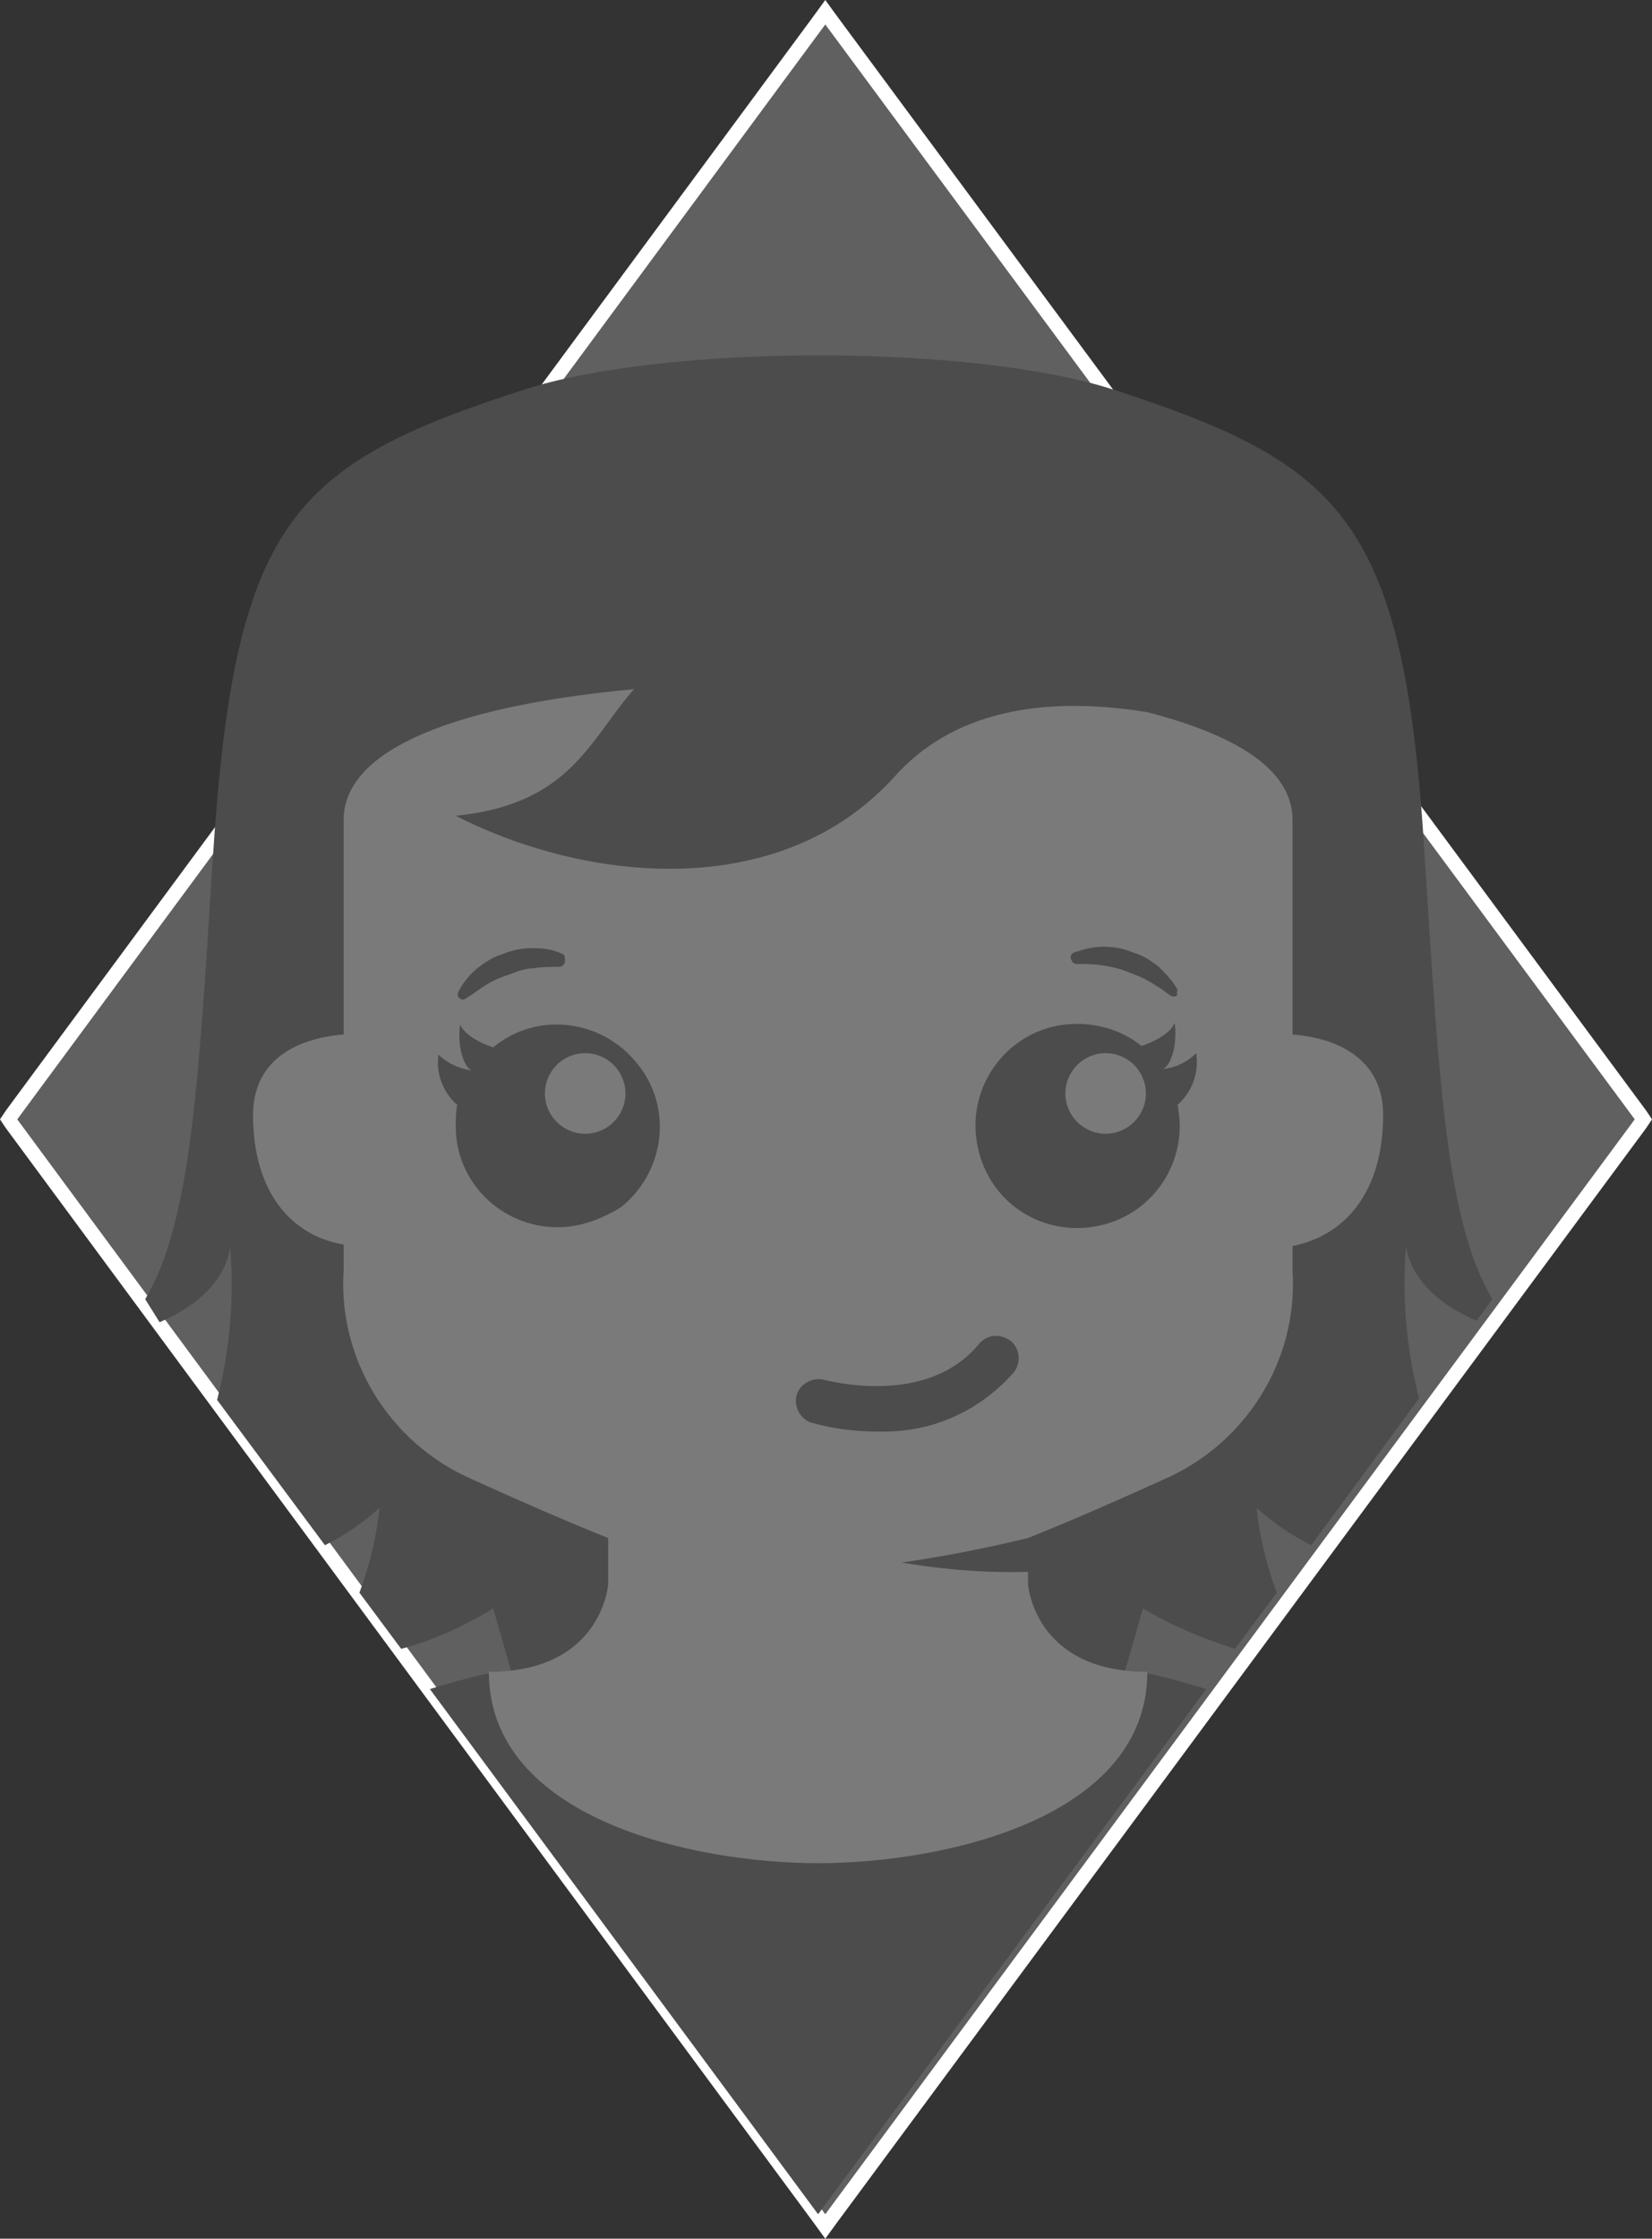 <?xml version="1.0" encoding="utf-8"?>
<!-- Generator: Adobe Illustrator 21.0.0, SVG Export Plug-In . SVG Version: 6.00 Build 0)  -->
<svg version="1.1" id="Layer_1" xmlns="http://www.w3.org/2000/svg" xmlns:xlink="http://www.w3.org/1999/xlink" x="0px" y="0px"
	 viewBox="0 0 114.9 155.6" style="enable-background:new 0 0 114.9 155.6;" xml:space="preserve">
<rect x="0" y="0" width="114.9" height="155.6" fill="#333333" stroke="none"/>
<style type="text/css">
	.st0{fill:#606060;}
	.st1{fill:#FFFFFF;}
	.st2{fill:#4C4C4C;}
	.st3{fill:#7A7A7A;}
</style>
<title>Ativo 8</title>
<g>
	<g>
		<polygon class="st0" points="0.5,77.8 57.4,0.9 114.3,77.8 57.4,154.7 		"/>
		<path class="st1" d="M57.4,1.7l56.3,76.1l-56.3,76.1L1.2,77.8L57.4,1.7 M57.4,0l-0.8,1.1L0.4,77.2L0,77.8l0.4,0.6l56.2,76.1
			l0.8,1.1l0.8-1.1l56.3-76.1l0.4-0.6l-0.4-0.6L58.2,1.1L57.4,0L57.4,0z"/>
	</g>
	<g id="Camada_2">
		<g id="Layer_1_1_">
			<path class="st2" d="M11.1,91.9c4.9-2.1,4.9-5.3,4.9-5.3c0.3,3.6,0,7.2-0.9,10.7l7.5,10.1c1.4-0.7,2.7-1.6,3.8-2.6
				c-0.2,2-0.7,4-1.4,5.9l2.9,3.9c2.3-0.6,4.4-1.6,6.4-2.8c0,0,1.3,4.4,2.2,7.8c13.5,1.9,27.3,1.9,40.8,0c0.9-3.4,2.2-7.8,2.2-7.8
				c2,1.2,4.2,2.1,6.4,2.8l2.9-3.9c-0.7-1.9-1.2-3.9-1.4-5.9c1.1,1,2.4,1.9,3.8,2.6l7.5-10.2c-0.9-3.5-1.2-7.1-0.9-10.7
				c0,0,0,3.2,4.9,5.3l1.1-1.5c-3.2-5.4-3.7-14.9-4.7-30.6c-1.4-23.5-5.6-27.4-21.6-32.6c-9.8-3.2-31.3-3.2-41.1,0
				c-16.1,5.2-20.1,9.1-21.6,32.6c-1,15.7-1.5,25.2-4.7,30.6L11.1,91.9z"/>
			<path class="st2" d="M56.9,153.9l27-36.5c-1.3-0.4-2.7-0.8-4.1-1.1c-7.1,4.2-39.5,4.8-45.8,0c-1.4,0.3-2.8,0.7-4.1,1.1
				L56.9,153.9z"/>
			<circle class="st3" cx="76.9" cy="76" r="2.8"/>
			<circle class="st3" cx="40.7" cy="76" r="2.8"/>
			<path class="st3" d="M96.2,77.5c0-3.6-2.7-5.3-6.3-5.6V57c0-3.5-3.9-5.9-10.1-7.5c-7.4-1.2-13.6,0-17.6,4.5
				c-8,8.8-21.5,7.3-30.5,2.7c8-0.8,9.3-5.3,12.4-8.8c-11.9,1.1-20.2,4-20.2,9.1v14.9c-3.6,0.3-6.3,2-6.3,5.6c0,5.4,2.7,8.4,6.3,9
				v1.8c-0.4,6.2,3.2,12,8.9,14.5c3.3,1.5,6.5,2.9,9.5,4.1v3.2c0,0-0.4,6.1-8.3,6.1c0,10.2,14.2,13.3,22.9,13.3s22.9-3.1,22.9-13.3
				c-7.9,0-8.3-6.1-8.3-6.1v-3.2c3-1.2,6.2-2.6,9.5-4.1c5.7-2.5,9.3-8.3,8.9-14.5v-1.7C93.5,85.9,96.2,82.9,96.2,77.5z M38.8,85.3
				c-3.9,0-7.1-3.1-7.1-7c0-0.5,0-1,0.1-1.5c-1-0.9-1.5-2.2-1.3-3.5c0.6,0.6,1.5,1,2.3,1.1c-0.6-0.3-1-1.8-0.8-3.2
				c0.4,1,2.3,1.6,2.3,1.6c3-2.5,7.5-2,10,1.1c2.5,3,2,7.5-1.1,10C41.9,84.7,40.4,85.3,38.8,85.3L38.8,85.3z M70.5,95.4
				c-2.3,2.6-5.5,4.1-9,4.1H61c-1.5,0-3.1-0.2-4.5-0.6c-0.8-0.2-1.3-1.1-1.1-1.9s1.1-1.3,1.9-1.1l0,0c0.1,0,7.1,2,10.8-2.5
				c0.6-0.7,1.5-0.7,2.2-0.2C71,93.8,71,94.8,70.5,95.4L70.5,95.4z M81.9,76.8c0.8,3.8-1.6,7.6-5.5,8.4s-7.6-1.6-8.4-5.5
				c-0.8-3.8,1.6-7.6,5.5-8.4c2.1-0.4,4.3,0.1,5.9,1.4c0,0,1.9-0.6,2.3-1.6c0.2,1.4-0.2,2.9-0.8,3.2c0.9-0.1,1.7-0.5,2.3-1.1
				C83.4,74.6,82.9,75.9,81.9,76.8z"/>
			<path class="st2" d="M39.1,66.3c-0.6-0.3-1.3-0.4-2-0.4S35.7,66,35,66.3c-0.7,0.2-1.3,0.6-1.8,1s-1,1-1.3,1.6
				c-0.1,0.2-0.1,0.4,0.1,0.5c0.1,0.1,0.3,0.1,0.4,0l0,0c0.5-0.3,1-0.7,1.5-1s1-0.5,1.6-0.7c0.5-0.2,1.1-0.4,1.6-0.4
				c0.6-0.1,1.2-0.1,1.8-0.1l0,0c0.2,0,0.4-0.2,0.4-0.4C39.3,66.4,39.2,66.3,39.1,66.3L39.1,66.3z"/>
			<path class="st2" d="M81.9,68.8c-0.3-0.6-0.8-1.1-1.3-1.6c-0.5-0.4-1.1-0.8-1.8-1c-0.7-0.3-1.4-0.4-2.1-0.4c-0.7,0-1.4,0.2-2,0.4
				c-0.2,0.1-0.3,0.3-0.2,0.5s0.2,0.3,0.4,0.3l0,0c0.6,0,1.2,0,1.8,0.1s1.1,0.2,1.6,0.4c0.5,0.2,1.1,0.4,1.6,0.7
				c0.5,0.3,1,0.6,1.5,1l0,0c0.2,0.1,0.4,0.1,0.5-0.1C81.8,69.1,81.9,68.9,81.9,68.8L81.9,68.8z"/>
			<path class="st2" d="M71.5,106.9c-2.9,0.7-5.9,1.3-8.8,1.7c8.8,1.5,14.3,0,14.3,0L71.5,106.9z"/>
		</g>
	</g>
</g>
</svg>
